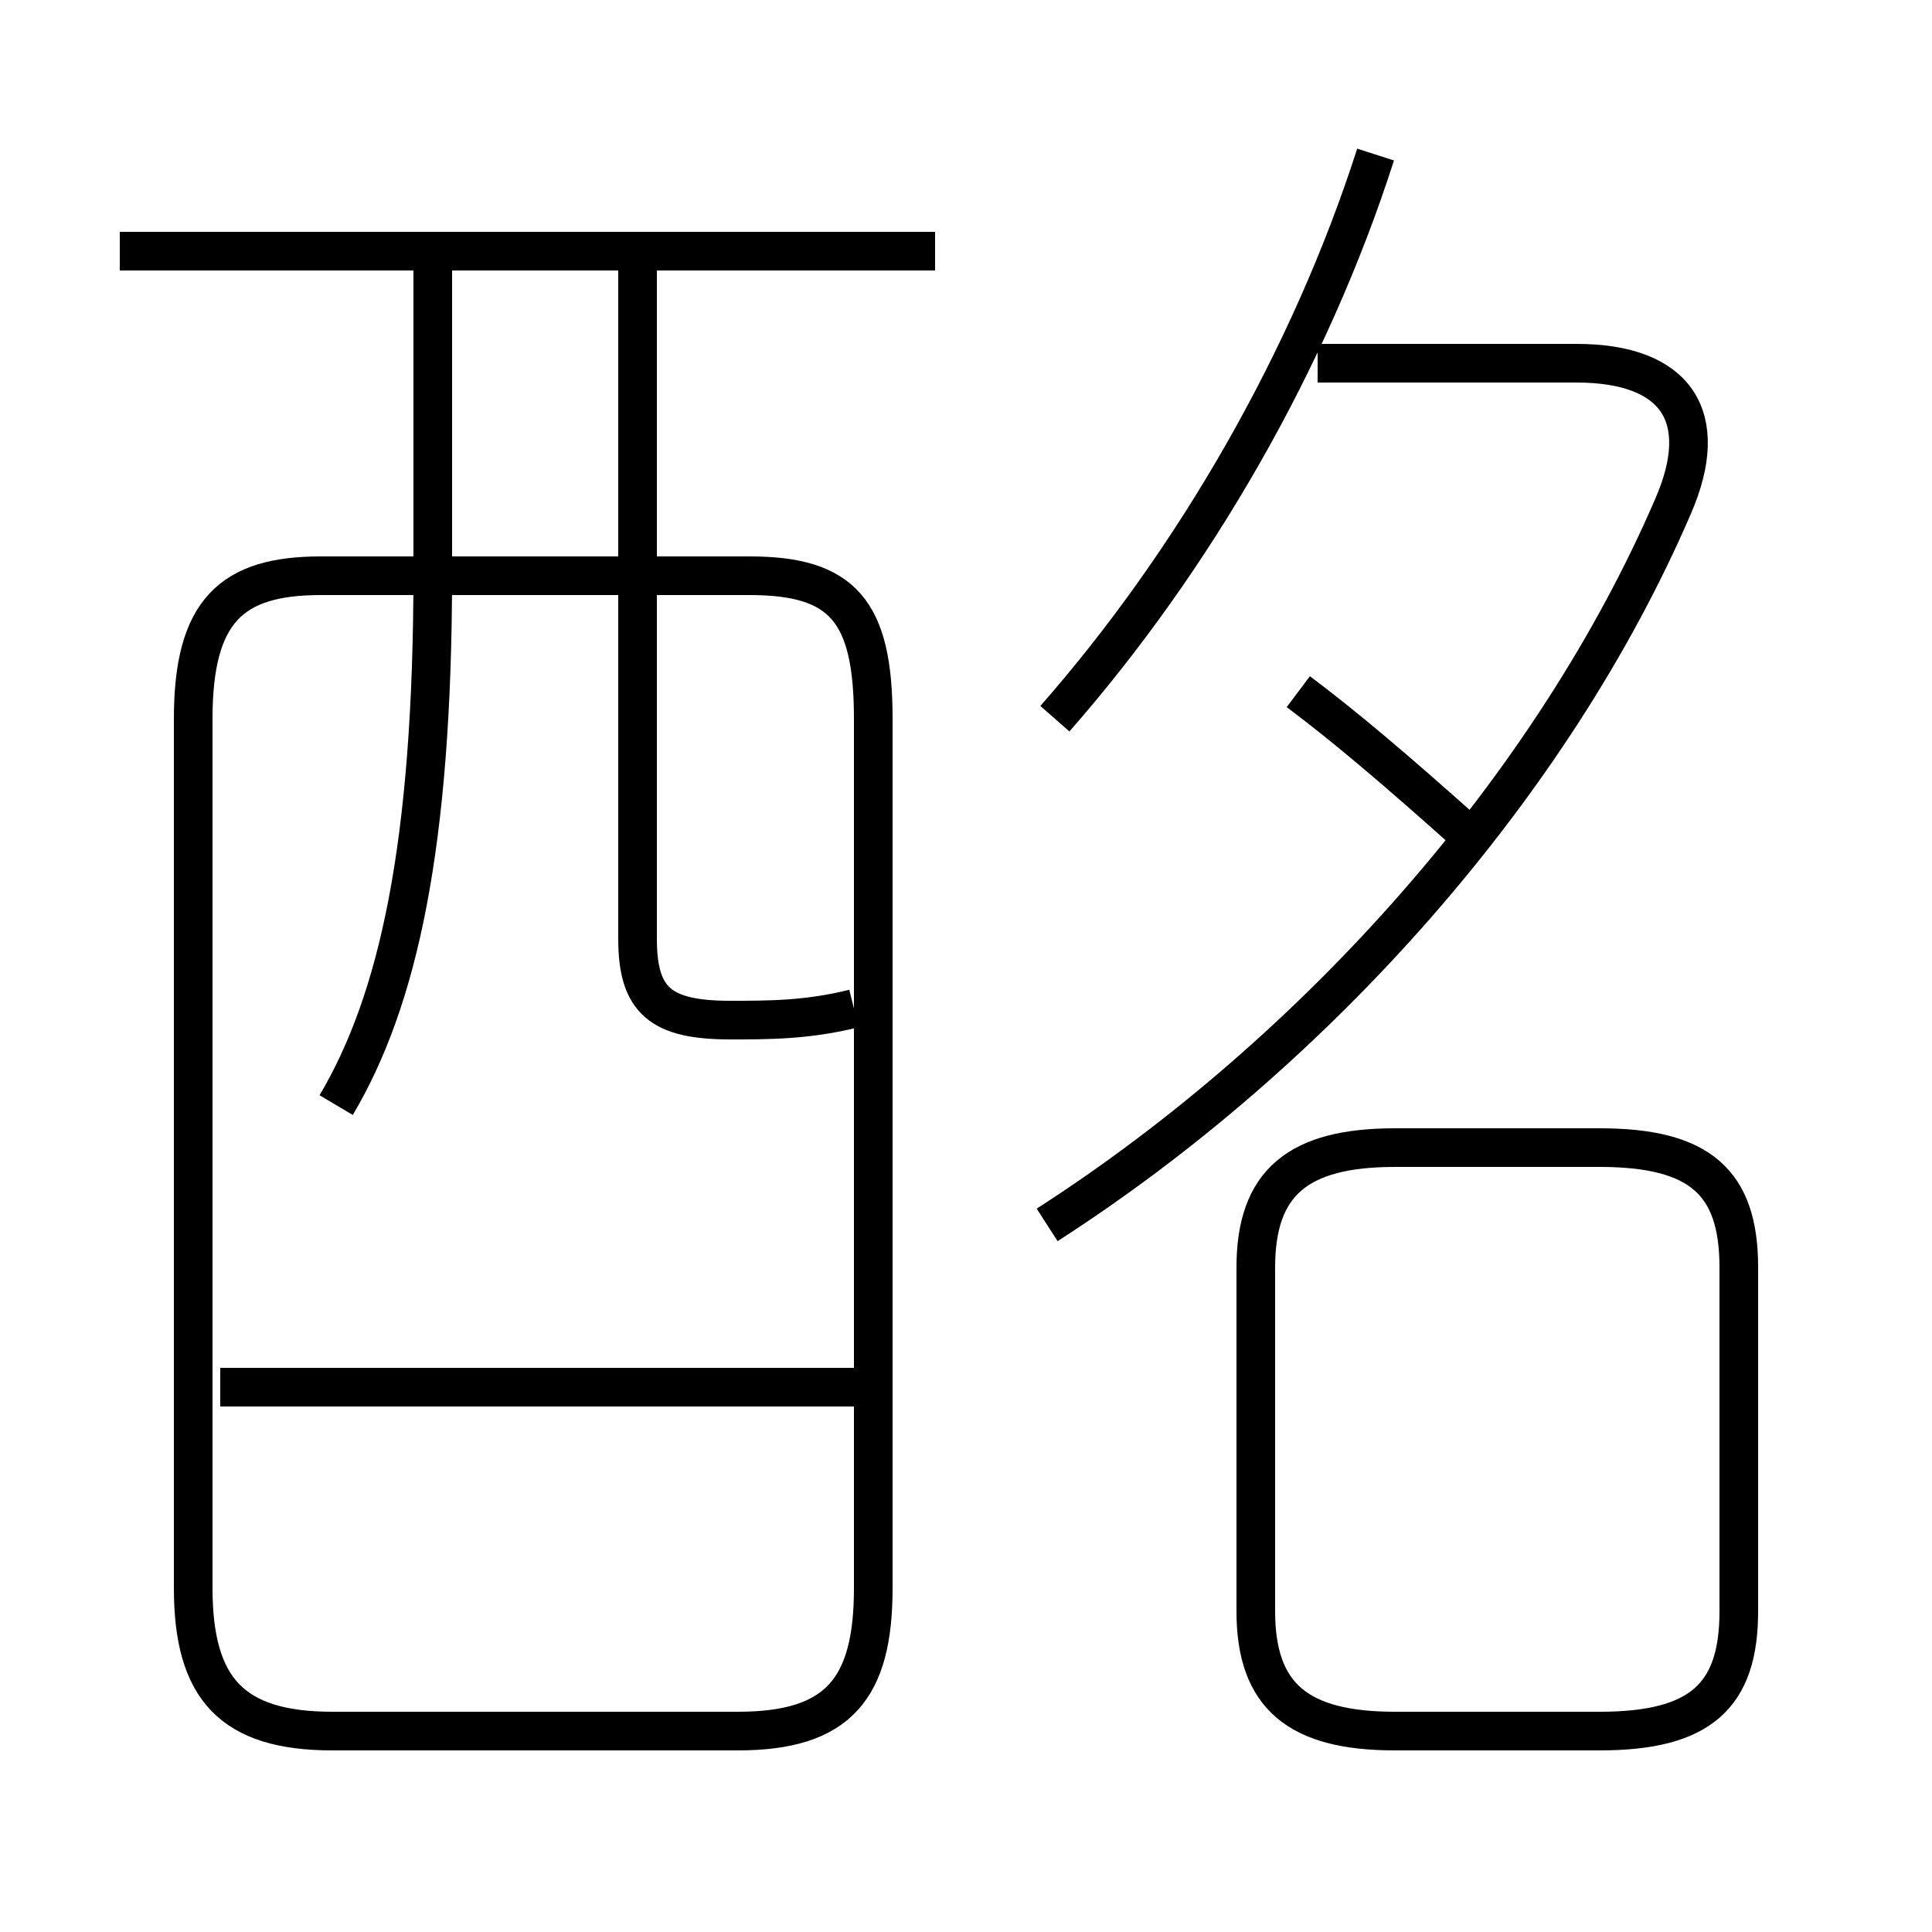 <?xml version='1.0' encoding='utf8'?>
<svg viewBox="0.0 -6.0 50.0 50.0" version="1.1" xmlns="http://www.w3.org/2000/svg">
<rect x="0.0" y="-6.0" width="50.0" height="50.0" fill="#808080" stroke="none"/>
<rect x="-1000" y="-1000" width="2000" height="2000" stroke="white" fill="white"/>
<g style="fill:white;stroke:#000000;  stroke-width:1">
<path d="M 8.6 0.8 L 19.1 0.8 C 21.7 0.8 22.6 -0.3 22.6 -2.9 L 22.6 -25.4 C 22.6 -28.2 21.8 -29.1 19.4 -29.1 L 8.3 -29.1 C 6.0 -29.1 5.0 -28.2 5.0 -25.4 L 5.0 -2.9 C 5.0 -0.3 6.0 0.8 8.6 0.8 Z M 22.6 -8.1 L 5.7 -8.1 M 8.7 -15.4 C 10.3 -18.1 11.2 -22.1 11.2 -29.2 L 11.2 -37.5 M 36.1 0.8 L 41.4 0.8 C 44.0 0.8 45.0 -0.1 45.0 -2.3 L 45.0 -11.2 C 45.0 -13.4 44.0 -14.3 41.4 -14.3 L 36.1 -14.3 C 33.6 -14.3 32.5 -13.4 32.5 -11.2 L 32.5 -2.3 C 32.5 -0.1 33.6 0.8 36.1 0.8 Z M 22.1 -17.9 C 20.9 -17.6 19.9 -17.6 18.9 -17.6 C 17.1 -17.6 16.5 -18.1 16.5 -19.7 L 16.5 -37.5 M 24.2 -37.5 L 3.1 -37.5 M 27.1 -12.3 C 34.1 -16.8 40.2 -23.7 43.3 -30.9 C 44.3 -33.2 43.4 -34.6 40.8 -34.6 L 34.1 -34.6 M 38.0 -22.4 C 36.1 -24.1 34.8 -25.2 33.6 -26.1 M 27.3 -25.4 C 30.9 -29.5 33.9 -34.7 35.6 -40.0" transform="translate(0.0 38.0)" />
</g>
</svg>